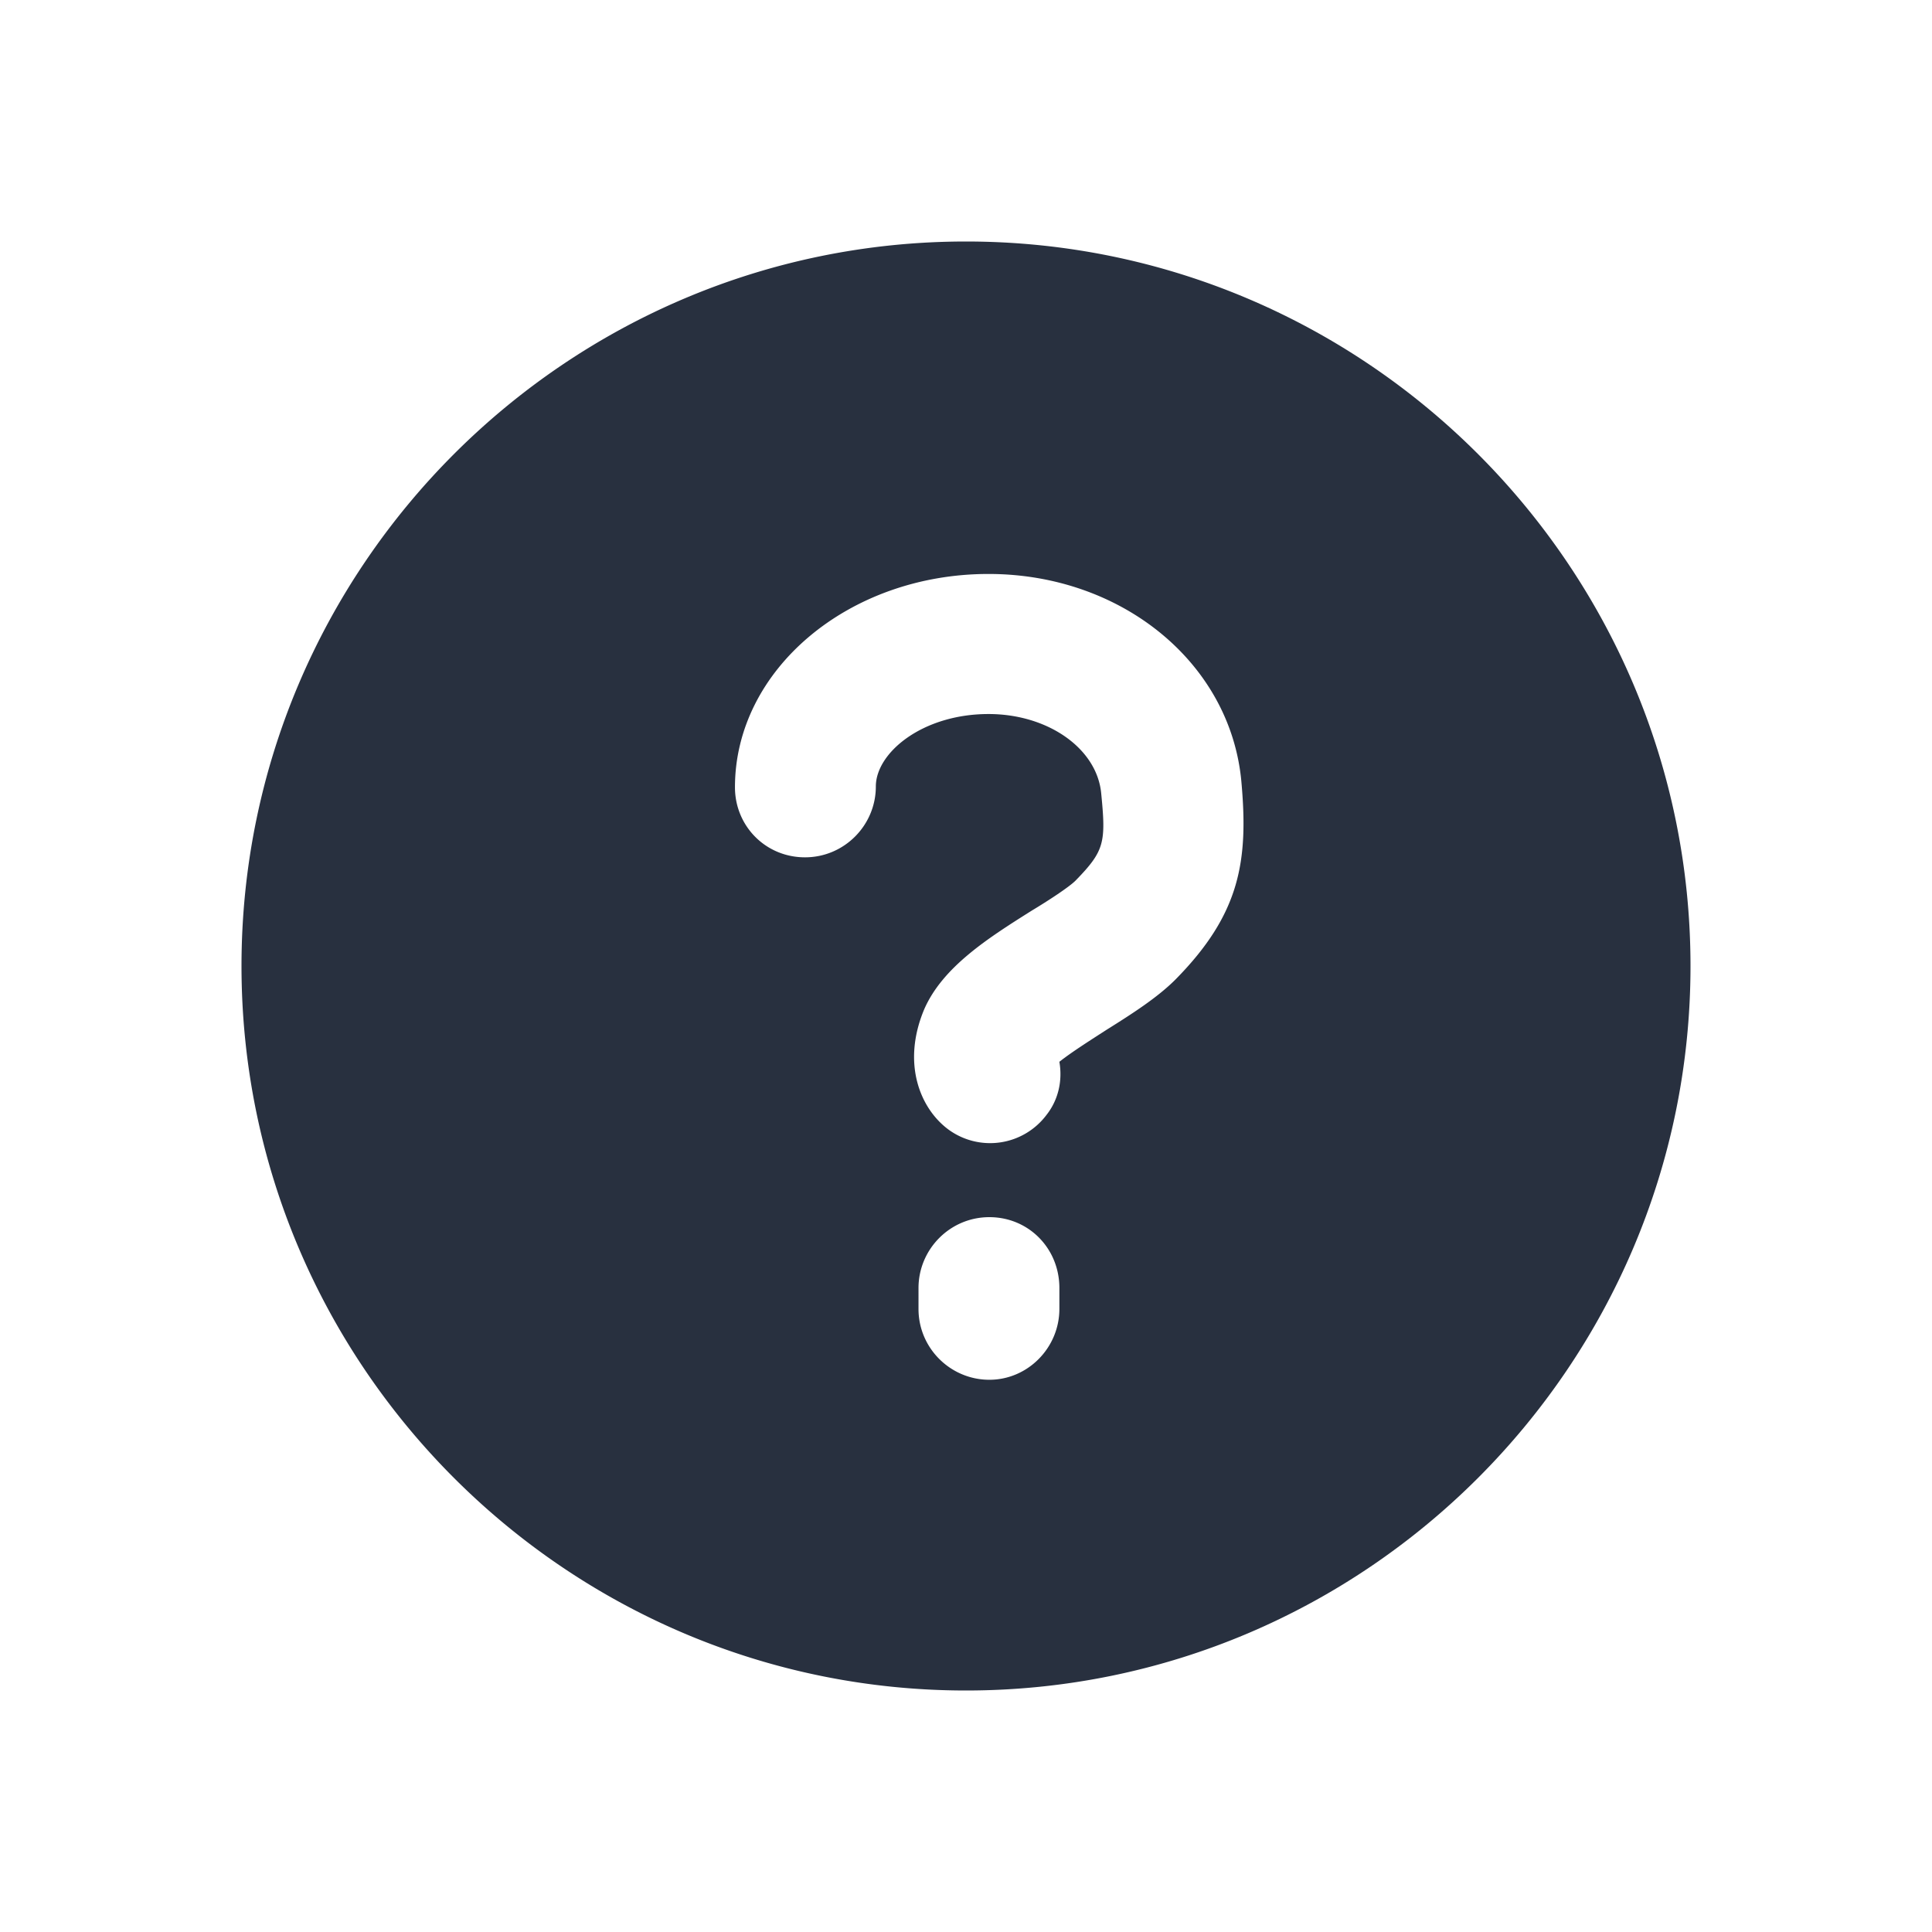 <svg xmlns="http://www.w3.org/2000/svg" width="24" height="24" fill="none"><path fill="#28303F" d="M12 3c-4.96 0-9 4.04-9 9s4.04 9 9 9 9-4.04 9-9-4.04-9-9-9Zm1.16 13.26c0 .48-.39.88-.87.88s-.88-.39-.88-.88V16c0-.48.39-.88.88-.88s.87.39.87.88v.26Zm1.44-4.09c-.22.22-.53.42-.85.62-.17.11-.44.28-.59.4.04.23-.01.47-.16.66a.876.876 0 0 1-1.22.18c-.35-.26-.58-.82-.3-1.49.23-.53.8-.89 1.34-1.23.2-.12.46-.29.54-.37.36-.37.38-.47.32-1.08-.05-.56-.66-.99-1.4-.99-.82 0-1.4.48-1.4.9 0 .48-.39.88-.88.88s-.87-.39-.87-.87c0-1.46 1.41-2.65 3.15-2.65 1.65 0 3 1.1 3.14 2.57.09.99-.01 1.65-.82 2.47Z"/></svg>